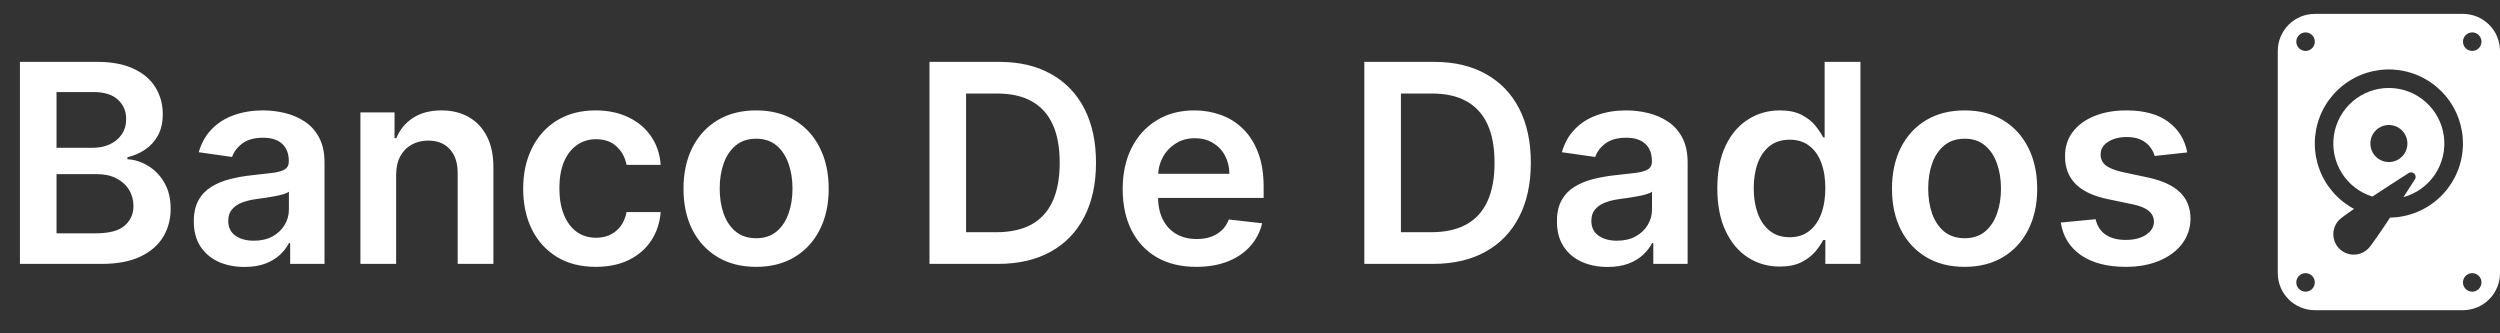 <svg width="180" height="24" viewBox="0 0 180 24" fill="none" xmlns="http://www.w3.org/2000/svg">
<rect x="0" y="0" width="180" height="24" fill="#333333" stroke="none"/>
<path d="M1.435 19V4.455H7.003C8.054 4.455 8.928 4.62 9.624 4.952C10.324 5.278 10.848 5.726 11.193 6.294C11.544 6.862 11.719 7.506 11.719 8.226C11.719 8.818 11.605 9.324 11.378 9.746C11.151 10.162 10.845 10.501 10.462 10.761C10.078 11.022 9.65 11.209 9.176 11.322V11.464C9.692 11.493 10.187 11.652 10.661 11.94C11.139 12.224 11.529 12.627 11.832 13.148C12.135 13.669 12.287 14.298 12.287 15.037C12.287 15.79 12.105 16.467 11.74 17.068C11.376 17.665 10.826 18.136 10.092 18.482C9.358 18.827 8.435 19 7.322 19H1.435ZM4.07 16.798H6.903C7.86 16.798 8.549 16.616 8.97 16.251C9.396 15.882 9.609 15.409 9.609 14.831C9.609 14.4 9.503 14.012 9.29 13.666C9.077 13.316 8.774 13.041 8.381 12.842C7.988 12.639 7.519 12.537 6.974 12.537H4.07V16.798ZM4.07 10.641H6.676C7.131 10.641 7.54 10.558 7.905 10.392C8.269 10.222 8.556 9.982 8.764 9.675C8.977 9.362 9.084 8.993 9.084 8.567C9.084 8.003 8.885 7.539 8.487 7.175C8.094 6.81 7.509 6.628 6.733 6.628H4.07V10.641ZM17.605 19.22C16.913 19.22 16.291 19.097 15.737 18.851C15.188 18.6 14.752 18.231 14.43 17.743C14.113 17.255 13.954 16.654 13.954 15.939C13.954 15.323 14.068 14.814 14.295 14.412C14.522 14.009 14.832 13.688 15.226 13.446C15.618 13.204 16.061 13.022 16.554 12.899C17.051 12.771 17.564 12.679 18.095 12.622C18.734 12.556 19.253 12.497 19.65 12.445C20.048 12.388 20.337 12.303 20.517 12.189C20.701 12.07 20.794 11.888 20.794 11.642V11.599C20.794 11.064 20.635 10.65 20.318 10.357C20.001 10.063 19.544 9.916 18.947 9.916C18.317 9.916 17.818 10.053 17.448 10.328C17.084 10.603 16.838 10.927 16.71 11.301L14.309 10.96C14.499 10.297 14.811 9.743 15.247 9.298C15.682 8.848 16.215 8.512 16.845 8.29C17.475 8.062 18.171 7.949 18.933 7.949C19.459 7.949 19.982 8.01 20.503 8.134C21.023 8.257 21.499 8.46 21.93 8.744C22.361 9.024 22.707 9.405 22.967 9.888C23.232 10.371 23.365 10.974 23.365 11.699V19H20.893V17.501H20.808C20.652 17.805 20.431 18.088 20.147 18.354C19.868 18.614 19.515 18.825 19.089 18.986C18.668 19.142 18.173 19.22 17.605 19.22ZM18.272 17.331C18.788 17.331 19.236 17.229 19.615 17.026C19.994 16.817 20.285 16.543 20.488 16.202C20.697 15.861 20.801 15.489 20.801 15.087V13.801C20.72 13.867 20.583 13.929 20.389 13.986C20.2 14.043 19.986 14.092 19.75 14.135C19.513 14.178 19.279 14.215 19.047 14.249C18.814 14.282 18.613 14.31 18.443 14.334C18.059 14.386 17.716 14.471 17.413 14.589C17.11 14.708 16.871 14.874 16.696 15.087C16.52 15.295 16.433 15.565 16.433 15.896C16.433 16.37 16.606 16.727 16.951 16.969C17.297 17.21 17.737 17.331 18.272 17.331ZM28.521 12.608V19H25.95V8.091H28.407V9.945H28.535C28.786 9.334 29.186 8.848 29.735 8.489C30.289 8.129 30.974 7.949 31.788 7.949C32.541 7.949 33.197 8.11 33.755 8.432C34.319 8.754 34.754 9.22 35.062 9.831C35.375 10.442 35.529 11.183 35.524 12.054V19H32.953V12.452C32.953 11.723 32.763 11.152 32.385 10.74C32.011 10.328 31.492 10.122 30.829 10.122C30.379 10.122 29.979 10.222 29.629 10.421C29.283 10.615 29.011 10.896 28.812 11.266C28.618 11.635 28.521 12.082 28.521 12.608ZM42.896 19.213C41.807 19.213 40.872 18.974 40.091 18.496C39.314 18.017 38.715 17.357 38.294 16.514C37.877 15.667 37.669 14.691 37.669 13.588C37.669 12.48 37.882 11.502 38.308 10.655C38.734 9.803 39.335 9.14 40.112 8.666C40.893 8.188 41.816 7.949 42.882 7.949C43.767 7.949 44.551 8.112 45.233 8.439C45.919 8.761 46.466 9.218 46.873 9.81C47.28 10.397 47.512 11.083 47.569 11.869H45.112C45.012 11.344 44.776 10.906 44.402 10.555C44.032 10.2 43.538 10.023 42.917 10.023C42.392 10.023 41.93 10.165 41.532 10.449C41.135 10.728 40.825 11.131 40.602 11.656C40.384 12.182 40.275 12.812 40.275 13.546C40.275 14.289 40.384 14.928 40.602 15.463C40.82 15.993 41.125 16.403 41.518 16.692C41.916 16.976 42.382 17.118 42.917 17.118C43.296 17.118 43.635 17.047 43.933 16.905C44.236 16.758 44.489 16.547 44.693 16.273C44.896 15.998 45.036 15.664 45.112 15.271H47.569C47.508 16.043 47.28 16.727 46.887 17.324C46.494 17.916 45.959 18.38 45.282 18.716C44.605 19.047 43.81 19.213 42.896 19.213ZM54.439 19.213C53.374 19.213 52.45 18.979 51.669 18.51C50.888 18.041 50.282 17.385 49.851 16.543C49.425 15.7 49.212 14.715 49.212 13.588C49.212 12.461 49.425 11.474 49.851 10.626C50.282 9.779 50.888 9.121 51.669 8.652C52.45 8.183 53.374 7.949 54.439 7.949C55.504 7.949 56.428 8.183 57.209 8.652C57.99 9.121 58.594 9.779 59.02 10.626C59.451 11.474 59.666 12.461 59.666 13.588C59.666 14.715 59.451 15.7 59.02 16.543C58.594 17.385 57.99 18.041 57.209 18.51C56.428 18.979 55.504 19.213 54.439 19.213ZM54.453 17.153C55.031 17.153 55.514 16.995 55.902 16.678C56.29 16.356 56.579 15.925 56.769 15.385C56.963 14.845 57.06 14.244 57.06 13.581C57.06 12.913 56.963 12.31 56.769 11.77C56.579 11.225 56.29 10.792 55.902 10.47C55.514 10.148 55.031 9.987 54.453 9.987C53.861 9.987 53.369 10.148 52.976 10.47C52.588 10.792 52.296 11.225 52.102 11.77C51.913 12.31 51.818 12.913 51.818 13.581C51.818 14.244 51.913 14.845 52.102 15.385C52.296 15.925 52.588 16.356 52.976 16.678C53.369 16.995 53.861 17.153 54.453 17.153ZM71.852 19H66.923V4.455H71.951C73.395 4.455 74.636 4.746 75.673 5.328C76.715 5.906 77.515 6.737 78.073 7.821C78.632 8.905 78.912 10.203 78.912 11.713C78.912 13.228 78.63 14.53 78.066 15.619C77.508 16.708 76.7 17.544 75.644 18.126C74.593 18.709 73.329 19 71.852 19ZM69.558 16.72H71.724C72.737 16.72 73.582 16.535 74.26 16.166C74.937 15.792 75.446 15.236 75.787 14.497C76.127 13.754 76.298 12.826 76.298 11.713C76.298 10.6 76.127 9.677 75.787 8.943C75.446 8.205 74.941 7.653 74.274 7.288C73.611 6.919 72.787 6.734 71.802 6.734H69.558V16.72ZM86.131 19.213C85.037 19.213 84.093 18.986 83.297 18.531C82.507 18.072 81.898 17.423 81.472 16.585C81.046 15.742 80.833 14.751 80.833 13.609C80.833 12.487 81.046 11.502 81.472 10.655C81.903 9.803 82.504 9.14 83.276 8.666C84.048 8.188 84.954 7.949 85.996 7.949C86.668 7.949 87.303 8.058 87.9 8.276C88.501 8.489 89.031 8.82 89.49 9.27C89.954 9.72 90.319 10.293 90.584 10.989C90.849 11.68 90.982 12.504 90.982 13.46V14.249H82.04V12.516H88.517C88.513 12.023 88.406 11.585 88.198 11.202C87.99 10.813 87.698 10.508 87.324 10.286C86.955 10.063 86.524 9.952 86.032 9.952C85.506 9.952 85.044 10.079 84.647 10.335C84.249 10.586 83.939 10.918 83.716 11.329C83.499 11.737 83.387 12.184 83.382 12.672V14.185C83.382 14.819 83.499 15.364 83.731 15.818C83.963 16.268 84.287 16.614 84.704 16.855C85.12 17.092 85.608 17.21 86.166 17.21C86.541 17.21 86.879 17.158 87.182 17.054C87.485 16.945 87.748 16.787 87.971 16.578C88.193 16.37 88.361 16.112 88.475 15.804L90.875 16.074C90.724 16.708 90.435 17.262 90.009 17.736C89.588 18.204 89.048 18.569 88.39 18.829C87.731 19.085 86.979 19.213 86.131 19.213ZM103.161 19H98.231V4.455H103.26C104.704 4.455 105.945 4.746 106.982 5.328C108.023 5.906 108.823 6.737 109.382 7.821C109.941 8.905 110.22 10.203 110.22 11.713C110.22 13.228 109.938 14.53 109.375 15.619C108.816 16.708 108.009 17.544 106.953 18.126C105.902 18.709 104.638 19 103.161 19ZM100.866 16.72H103.033C104.046 16.72 104.891 16.535 105.568 16.166C106.245 15.792 106.754 15.236 107.095 14.497C107.436 13.754 107.607 12.826 107.607 11.713C107.607 10.6 107.436 9.677 107.095 8.943C106.754 8.205 106.25 7.653 105.582 7.288C104.92 6.919 104.096 6.734 103.111 6.734H100.866V16.72ZM115.749 19.22C115.058 19.22 114.435 19.097 113.881 18.851C113.332 18.6 112.897 18.231 112.575 17.743C112.257 17.255 112.099 16.654 112.099 15.939C112.099 15.323 112.212 14.814 112.44 14.412C112.667 14.009 112.977 13.688 113.37 13.446C113.763 13.204 114.206 13.022 114.698 12.899C115.195 12.771 115.709 12.679 116.239 12.622C116.879 12.556 117.397 12.497 117.795 12.445C118.192 12.388 118.481 12.303 118.661 12.189C118.846 12.07 118.938 11.888 118.938 11.642V11.599C118.938 11.064 118.78 10.65 118.462 10.357C118.145 10.063 117.688 9.916 117.092 9.916C116.462 9.916 115.962 10.053 115.593 10.328C115.228 10.603 114.982 10.927 114.854 11.301L112.454 10.96C112.643 10.297 112.956 9.743 113.391 9.298C113.827 8.848 114.36 8.512 114.989 8.29C115.619 8.062 116.315 7.949 117.077 7.949C117.603 7.949 118.126 8.01 118.647 8.134C119.168 8.257 119.644 8.46 120.075 8.744C120.505 9.024 120.851 9.405 121.112 9.888C121.377 10.371 121.509 10.974 121.509 11.699V19H119.038V17.501H118.952C118.796 17.805 118.576 18.088 118.292 18.354C118.013 18.614 117.66 18.825 117.234 18.986C116.812 19.142 116.317 19.22 115.749 19.22ZM116.417 17.331C116.933 17.331 117.38 17.229 117.759 17.026C118.138 16.817 118.429 16.543 118.633 16.202C118.841 15.861 118.945 15.489 118.945 15.087V13.801C118.865 13.867 118.728 13.929 118.533 13.986C118.344 14.043 118.131 14.092 117.894 14.135C117.657 14.178 117.423 14.215 117.191 14.249C116.959 14.282 116.758 14.31 116.587 14.334C116.204 14.386 115.861 14.471 115.558 14.589C115.254 14.708 115.015 14.874 114.84 15.087C114.665 15.295 114.577 15.565 114.577 15.896C114.577 16.37 114.75 16.727 115.096 16.969C115.442 17.21 115.882 17.331 116.417 17.331ZM128.143 19.192C127.286 19.192 126.519 18.972 125.842 18.531C125.165 18.091 124.629 17.452 124.237 16.614C123.844 15.776 123.647 14.758 123.647 13.56C123.647 12.348 123.846 11.325 124.244 10.492C124.646 9.653 125.188 9.021 125.87 8.595C126.552 8.164 127.312 7.949 128.15 7.949C128.789 7.949 129.315 8.058 129.727 8.276C130.138 8.489 130.465 8.747 130.707 9.05C130.948 9.348 131.135 9.63 131.268 9.895H131.374V4.455H133.952V19H131.424V17.281H131.268C131.135 17.546 130.943 17.828 130.692 18.126C130.442 18.42 130.11 18.671 129.698 18.879C129.286 19.088 128.768 19.192 128.143 19.192ZM128.86 17.082C129.405 17.082 129.869 16.936 130.252 16.642C130.636 16.344 130.927 15.93 131.126 15.399C131.325 14.869 131.424 14.251 131.424 13.546C131.424 12.84 131.325 12.227 131.126 11.706C130.932 11.185 130.643 10.78 130.259 10.492C129.88 10.203 129.414 10.058 128.86 10.058C128.287 10.058 127.809 10.207 127.425 10.506C127.042 10.804 126.753 11.216 126.559 11.742C126.365 12.267 126.268 12.868 126.268 13.546C126.268 14.227 126.365 14.836 126.559 15.371C126.758 15.901 127.049 16.32 127.433 16.628C127.821 16.931 128.297 17.082 128.86 17.082ZM141.451 19.213C140.385 19.213 139.462 18.979 138.681 18.51C137.9 18.041 137.293 17.385 136.863 16.543C136.436 15.7 136.223 14.715 136.223 13.588C136.223 12.461 136.436 11.474 136.863 10.626C137.293 9.779 137.9 9.121 138.681 8.652C139.462 8.183 140.385 7.949 141.451 7.949C142.516 7.949 143.439 8.183 144.221 8.652C145.002 9.121 145.605 9.779 146.032 10.626C146.462 11.474 146.678 12.461 146.678 13.588C146.678 14.715 146.462 15.7 146.032 16.543C145.605 17.385 145.002 18.041 144.221 18.51C143.439 18.979 142.516 19.213 141.451 19.213ZM141.465 17.153C142.042 17.153 142.525 16.995 142.914 16.678C143.302 16.356 143.591 15.925 143.78 15.385C143.974 14.845 144.071 14.244 144.071 13.581C144.071 12.913 143.974 12.31 143.78 11.77C143.591 11.225 143.302 10.792 142.914 10.47C142.525 10.148 142.042 9.987 141.465 9.987C140.873 9.987 140.381 10.148 139.988 10.47C139.599 10.792 139.308 11.225 139.114 11.77C138.925 12.31 138.83 12.913 138.83 13.581C138.83 14.244 138.925 14.845 139.114 15.385C139.308 15.925 139.599 16.356 139.988 16.678C140.381 16.995 140.873 17.153 141.465 17.153ZM157.482 10.974L155.138 11.23C155.072 10.993 154.956 10.771 154.79 10.562C154.629 10.354 154.412 10.186 154.137 10.058C153.862 9.93 153.526 9.866 153.129 9.866C152.594 9.866 152.144 9.982 151.779 10.214C151.419 10.447 151.242 10.747 151.246 11.117C151.242 11.434 151.358 11.692 151.594 11.891C151.836 12.089 152.234 12.253 152.788 12.381L154.648 12.778C155.681 13.001 156.448 13.354 156.95 13.837C157.456 14.32 157.712 14.952 157.717 15.733C157.712 16.419 157.511 17.026 157.113 17.551C156.72 18.072 156.173 18.479 155.472 18.773C154.772 19.066 153.967 19.213 153.058 19.213C151.722 19.213 150.647 18.934 149.833 18.375C149.019 17.812 148.533 17.028 148.377 16.024L150.884 15.783C150.998 16.275 151.239 16.647 151.609 16.898C151.978 17.149 152.459 17.274 153.05 17.274C153.661 17.274 154.151 17.149 154.521 16.898C154.895 16.647 155.082 16.337 155.082 15.967C155.082 15.655 154.961 15.397 154.719 15.193C154.483 14.99 154.113 14.833 153.612 14.724L151.751 14.334C150.704 14.116 149.93 13.749 149.428 13.233C148.926 12.712 148.678 12.054 148.683 11.258C148.678 10.586 148.86 10.004 149.229 9.511C149.603 9.014 150.122 8.631 150.785 8.361C151.452 8.086 152.222 7.949 153.093 7.949C154.371 7.949 155.378 8.221 156.112 8.766C156.85 9.31 157.307 10.046 157.482 10.974Z" fill="white"/>
<path d="M173.047 14.195C173.981 13.94 174.791 13.354 175.327 12.547C175.862 11.74 176.087 10.767 175.959 9.807C175.831 8.847 175.359 7.966 174.631 7.327C173.903 6.688 172.968 6.335 172 6.333C171.043 6.333 170.118 6.676 169.392 7.299C168.666 7.923 168.188 8.786 168.044 9.733C167.9 10.679 168.1 11.645 168.608 12.456C169.116 13.267 169.898 13.87 170.812 14.153C171.701 13.567 172.673 12.94 173.419 12.463C173.717 12.271 174.063 12.616 173.872 12.916L173.045 14.196L173.047 14.195ZM173.333 10.333C173.333 10.687 173.193 11.026 172.943 11.276C172.693 11.526 172.354 11.667 172 11.667C171.646 11.667 171.307 11.526 171.057 11.276C170.807 11.026 170.667 10.687 170.667 10.333C170.667 9.98 170.807 9.641 171.057 9.391C171.307 9.141 171.646 9 172 9C172.354 9 172.693 9.141 172.943 9.391C173.193 9.641 173.333 9.98 173.333 10.333Z" fill="white"/>
<path d="M166.667 1C165.959 1 165.281 1.281 164.781 1.781C164.281 2.281 164 2.959 164 3.667V19.667C164 20.374 164.281 21.052 164.781 21.552C165.281 22.052 165.959 22.333 166.667 22.333H177.333C178.041 22.333 178.719 22.052 179.219 21.552C179.719 21.052 180 20.374 180 19.667V3.667C180 2.959 179.719 2.281 179.219 1.781C178.719 1.281 178.041 1 177.333 1H166.667ZM178.667 3C178.667 3.177 178.596 3.346 178.471 3.471C178.346 3.596 178.177 3.667 178 3.667C177.823 3.667 177.654 3.596 177.529 3.471C177.404 3.346 177.333 3.177 177.333 3C177.333 2.823 177.404 2.654 177.529 2.529C177.654 2.404 177.823 2.333 178 2.333C178.177 2.333 178.346 2.404 178.471 2.529C178.596 2.654 178.667 2.823 178.667 3ZM178.667 20.333C178.667 20.51 178.596 20.68 178.471 20.805C178.346 20.93 178.177 21 178 21C177.823 21 177.654 20.93 177.529 20.805C177.404 20.68 177.333 20.51 177.333 20.333C177.333 20.157 177.404 19.987 177.529 19.862C177.654 19.737 177.823 19.667 178 19.667C178.177 19.667 178.346 19.737 178.471 19.862C178.596 19.987 178.667 20.157 178.667 20.333ZM166 21C165.823 21 165.654 20.93 165.529 20.805C165.404 20.68 165.333 20.51 165.333 20.333C165.333 20.157 165.404 19.987 165.529 19.862C165.654 19.737 165.823 19.667 166 19.667C166.177 19.667 166.346 19.737 166.471 19.862C166.596 19.987 166.667 20.157 166.667 20.333C166.667 20.51 166.596 20.68 166.471 20.805C166.346 20.93 166.177 21 166 21ZM166.667 3C166.667 3.177 166.596 3.346 166.471 3.471C166.346 3.596 166.177 3.667 166 3.667C165.823 3.667 165.654 3.596 165.529 3.471C165.404 3.346 165.333 3.177 165.333 3C165.333 2.823 165.404 2.654 165.529 2.529C165.654 2.404 165.823 2.333 166 2.333C166.177 2.333 166.346 2.404 166.471 2.529C166.596 2.654 166.667 2.823 166.667 3ZM170.509 17.903C170.234 18.178 169.86 18.334 169.47 18.334C169.08 18.334 168.706 18.179 168.43 17.903C168.154 17.628 167.999 17.254 167.999 16.864C167.999 16.671 168.037 16.48 168.111 16.301C168.185 16.123 168.293 15.961 168.429 15.824C168.563 15.693 168.957 15.405 169.489 15.04C168.344 14.429 167.461 13.422 167.005 12.206C166.549 10.991 166.553 9.651 167.014 8.438C167.475 7.225 168.363 6.222 169.512 5.616C170.66 5.011 171.989 4.845 173.251 5.15C174.513 5.454 175.62 6.209 176.365 7.272C177.111 8.334 177.443 9.632 177.3 10.922C177.157 12.212 176.548 13.406 175.588 14.279C174.628 15.153 173.382 15.646 172.084 15.667C171.368 16.751 170.724 17.687 170.509 17.903Z" fill="white"/>
</svg>
